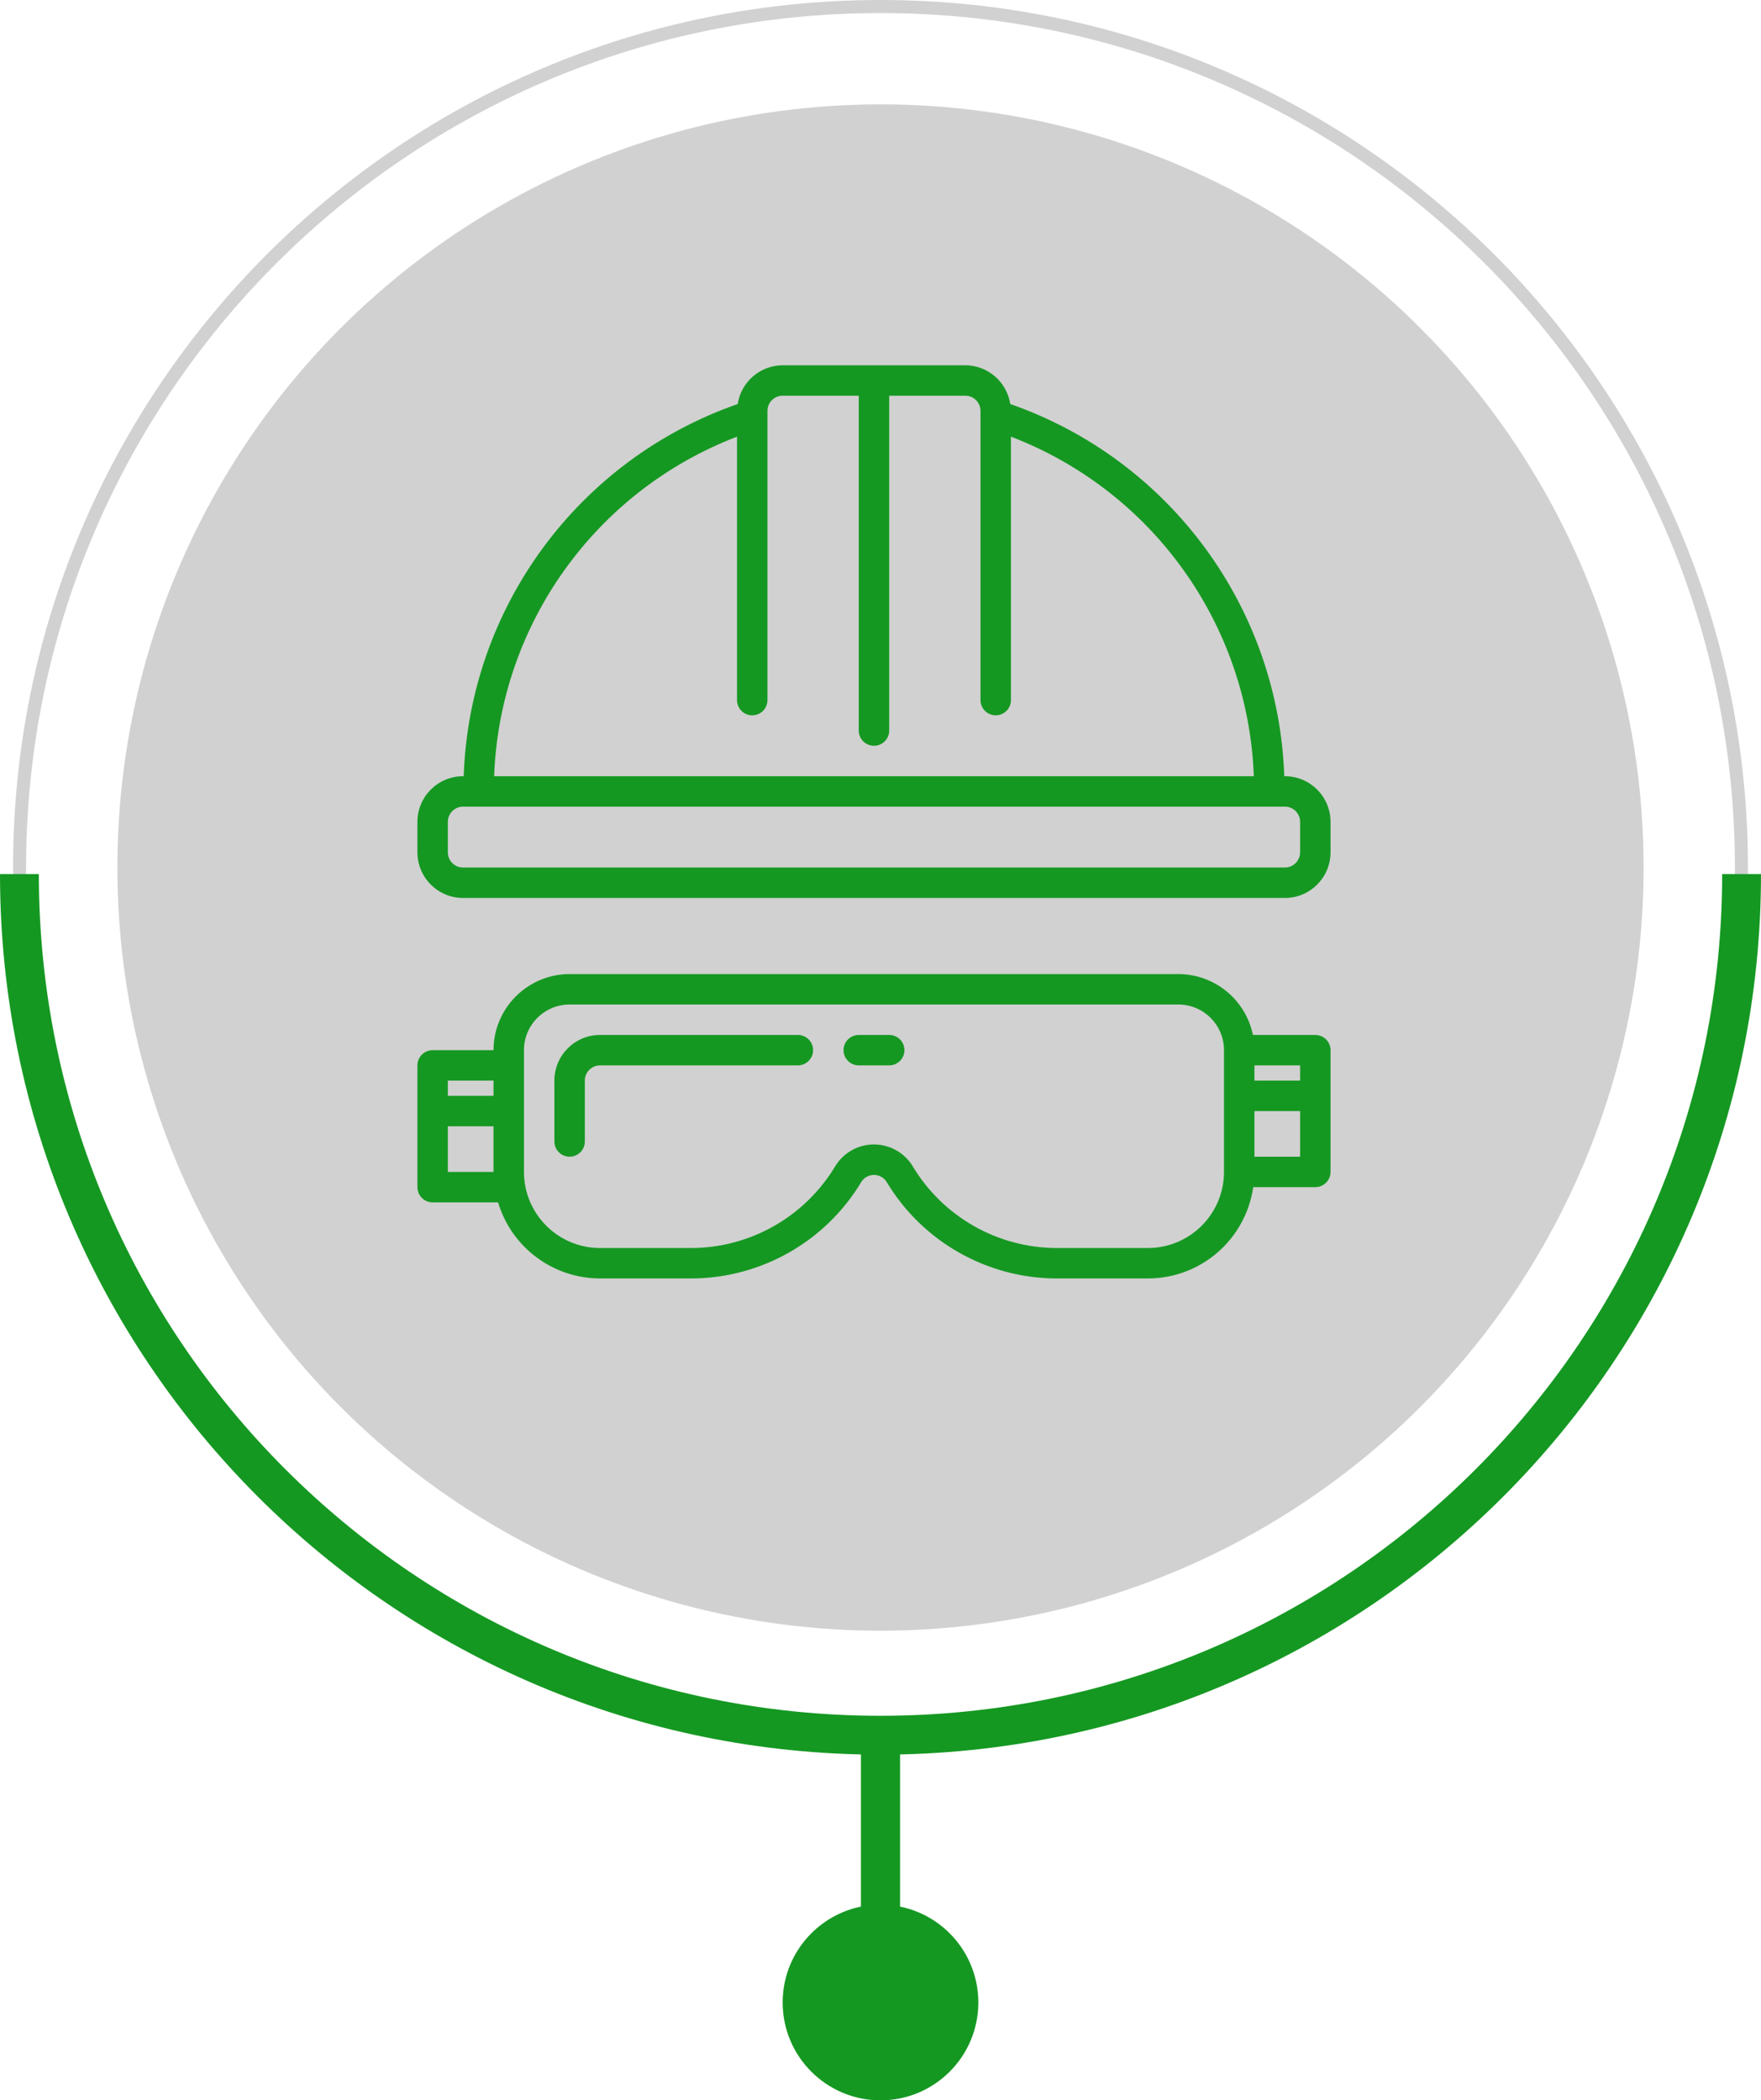 <svg width="135" height="161" viewBox="0 0 135 161" fill="none" xmlns="http://www.w3.org/2000/svg">
<circle cx="67.5" cy="66.5" r="58.5" fill="#D1D1D1"/>
<circle cx="67.5" cy="153.5" r="7.5" fill="#159822"/>
<path fill-rule="evenodd" clip-rule="evenodd" d="M67.5 132C103.675 132 133 102.675 133 66.5C133 30.325 103.675 1 67.5 1C31.325 1 2 30.325 2 66.5C2 102.675 31.325 132 67.5 132ZM67.5 133C104.227 133 134 103.227 134 66.5C134 29.773 104.227 0 67.5 0C30.773 0 1 29.773 1 66.5C1 103.227 30.773 133 67.5 133Z" fill="#D1D1D1"/>
<path fill-rule="evenodd" clip-rule="evenodd" d="M2.978 67C2.978 102.635 31.865 131.522 67.5 131.522C103.135 131.522 132.022 102.635 132.022 67H135C135 104.279 104.779 134.5 67.5 134.5C30.221 134.5 0 104.279 0 67H2.978Z" fill="#159822"/>
<path fill-rule="evenodd" clip-rule="evenodd" d="M66 147L66 133L69 133L69 147L66 147Z" fill="#159822"/>
<g clip-path="url(#clip0)">
<path d="M98.5 59.5H98.453C98.011 46.566 89.666 35.233 77.446 30.97C77.186 29.267 75.724 28.007 74 28H60C58.276 28.007 56.814 29.267 56.554 30.97C44.334 35.233 35.989 46.566 35.547 59.5H35.5C33.567 59.5 32 61.067 32 63V65.333C32 67.266 33.567 68.833 35.5 68.833H98.5C100.433 68.833 102 67.266 102 65.333V63C102 61.067 100.433 59.5 98.5 59.5ZM56.5 33.473V53.667C56.5 54.311 57.022 54.833 57.667 54.833C58.311 54.833 58.833 54.311 58.833 53.667V31.5C58.833 30.856 59.356 30.333 60 30.333H65.833V56C65.833 56.644 66.356 57.167 67 57.167C67.644 57.167 68.167 56.644 68.167 56V30.333H74C74.644 30.333 75.167 30.856 75.167 31.5V53.667C75.167 54.311 75.689 54.833 76.333 54.833C76.978 54.833 77.5 54.311 77.5 53.667V33.473C88.361 37.635 95.688 47.877 96.12 59.5H37.88C38.312 47.877 45.639 37.635 56.5 33.473ZM99.667 65.333C99.667 65.978 99.144 66.5 98.5 66.5H35.5C34.856 66.5 34.333 65.978 34.333 65.333V63C34.333 62.356 34.856 61.833 35.5 61.833H98.5C99.144 61.833 99.667 62.356 99.667 63V65.333Z" fill="#159822"/>
<path d="M61.167 79.333H46C44.067 79.333 42.5 80.9 42.5 82.833V87.5C42.5 88.144 43.022 88.666 43.667 88.666C44.311 88.666 44.833 88.144 44.833 87.5V82.833C44.833 82.189 45.356 81.666 46 81.666H61.167C61.811 81.666 62.333 81.144 62.333 80.5C62.333 79.855 61.811 79.333 61.167 79.333Z" fill="#159822"/>
<path d="M100.833 79.334H96.05C95.492 76.62 93.104 74.671 90.333 74.667H43.667C40.447 74.671 37.837 77.28 37.833 80.5H33.167C32.522 80.5 32 81.023 32 81.667V91C32 91.645 32.522 92.167 33.167 92.167H38.183C39.217 95.623 42.393 97.993 46 98H53C58.339 97.985 63.281 95.179 66.029 90.603C66.364 90.066 67.07 89.903 67.606 90.238C67.754 90.33 67.879 90.455 67.971 90.603C70.719 95.179 75.661 97.985 81 98H88C92.056 97.996 95.494 95.015 96.073 91H100.833C101.478 91 102 90.478 102 89.834V80.5C102 79.856 101.478 79.334 100.833 79.334ZM37.833 89.834H34.333V86.334H37.833V89.834ZM37.833 84H34.333V82.834H37.833V84ZM93.833 89.834C93.829 93.054 91.22 95.663 88 95.667H81C76.482 95.654 72.299 93.279 69.973 89.406C68.979 87.762 66.842 87.236 65.199 88.23C64.717 88.521 64.314 88.924 64.023 89.406C61.697 93.277 57.517 95.652 53 95.667H46C42.78 95.663 40.17 93.054 40.167 89.834V80.5C40.167 78.567 41.734 77 43.667 77H90.333C92.266 77 93.833 78.567 93.833 80.5V89.834ZM99.667 88.667H96.167V85.167H99.667V88.667ZM99.667 82.834H96.167V81.667H99.667V82.834Z" fill="#159822"/>
<path d="M68.167 79.333H65.834C65.189 79.333 64.667 79.855 64.667 80.5C64.667 81.144 65.189 81.666 65.834 81.666H68.167C68.811 81.666 69.334 81.144 69.334 80.5C69.334 79.855 68.811 79.333 68.167 79.333Z" fill="#159822"/>
</g>
<defs>
<clipPath id="clip0">
<rect width="70" height="70" fill="white" transform="translate(32 28)"/>
</clipPath>
</defs>
</svg>
